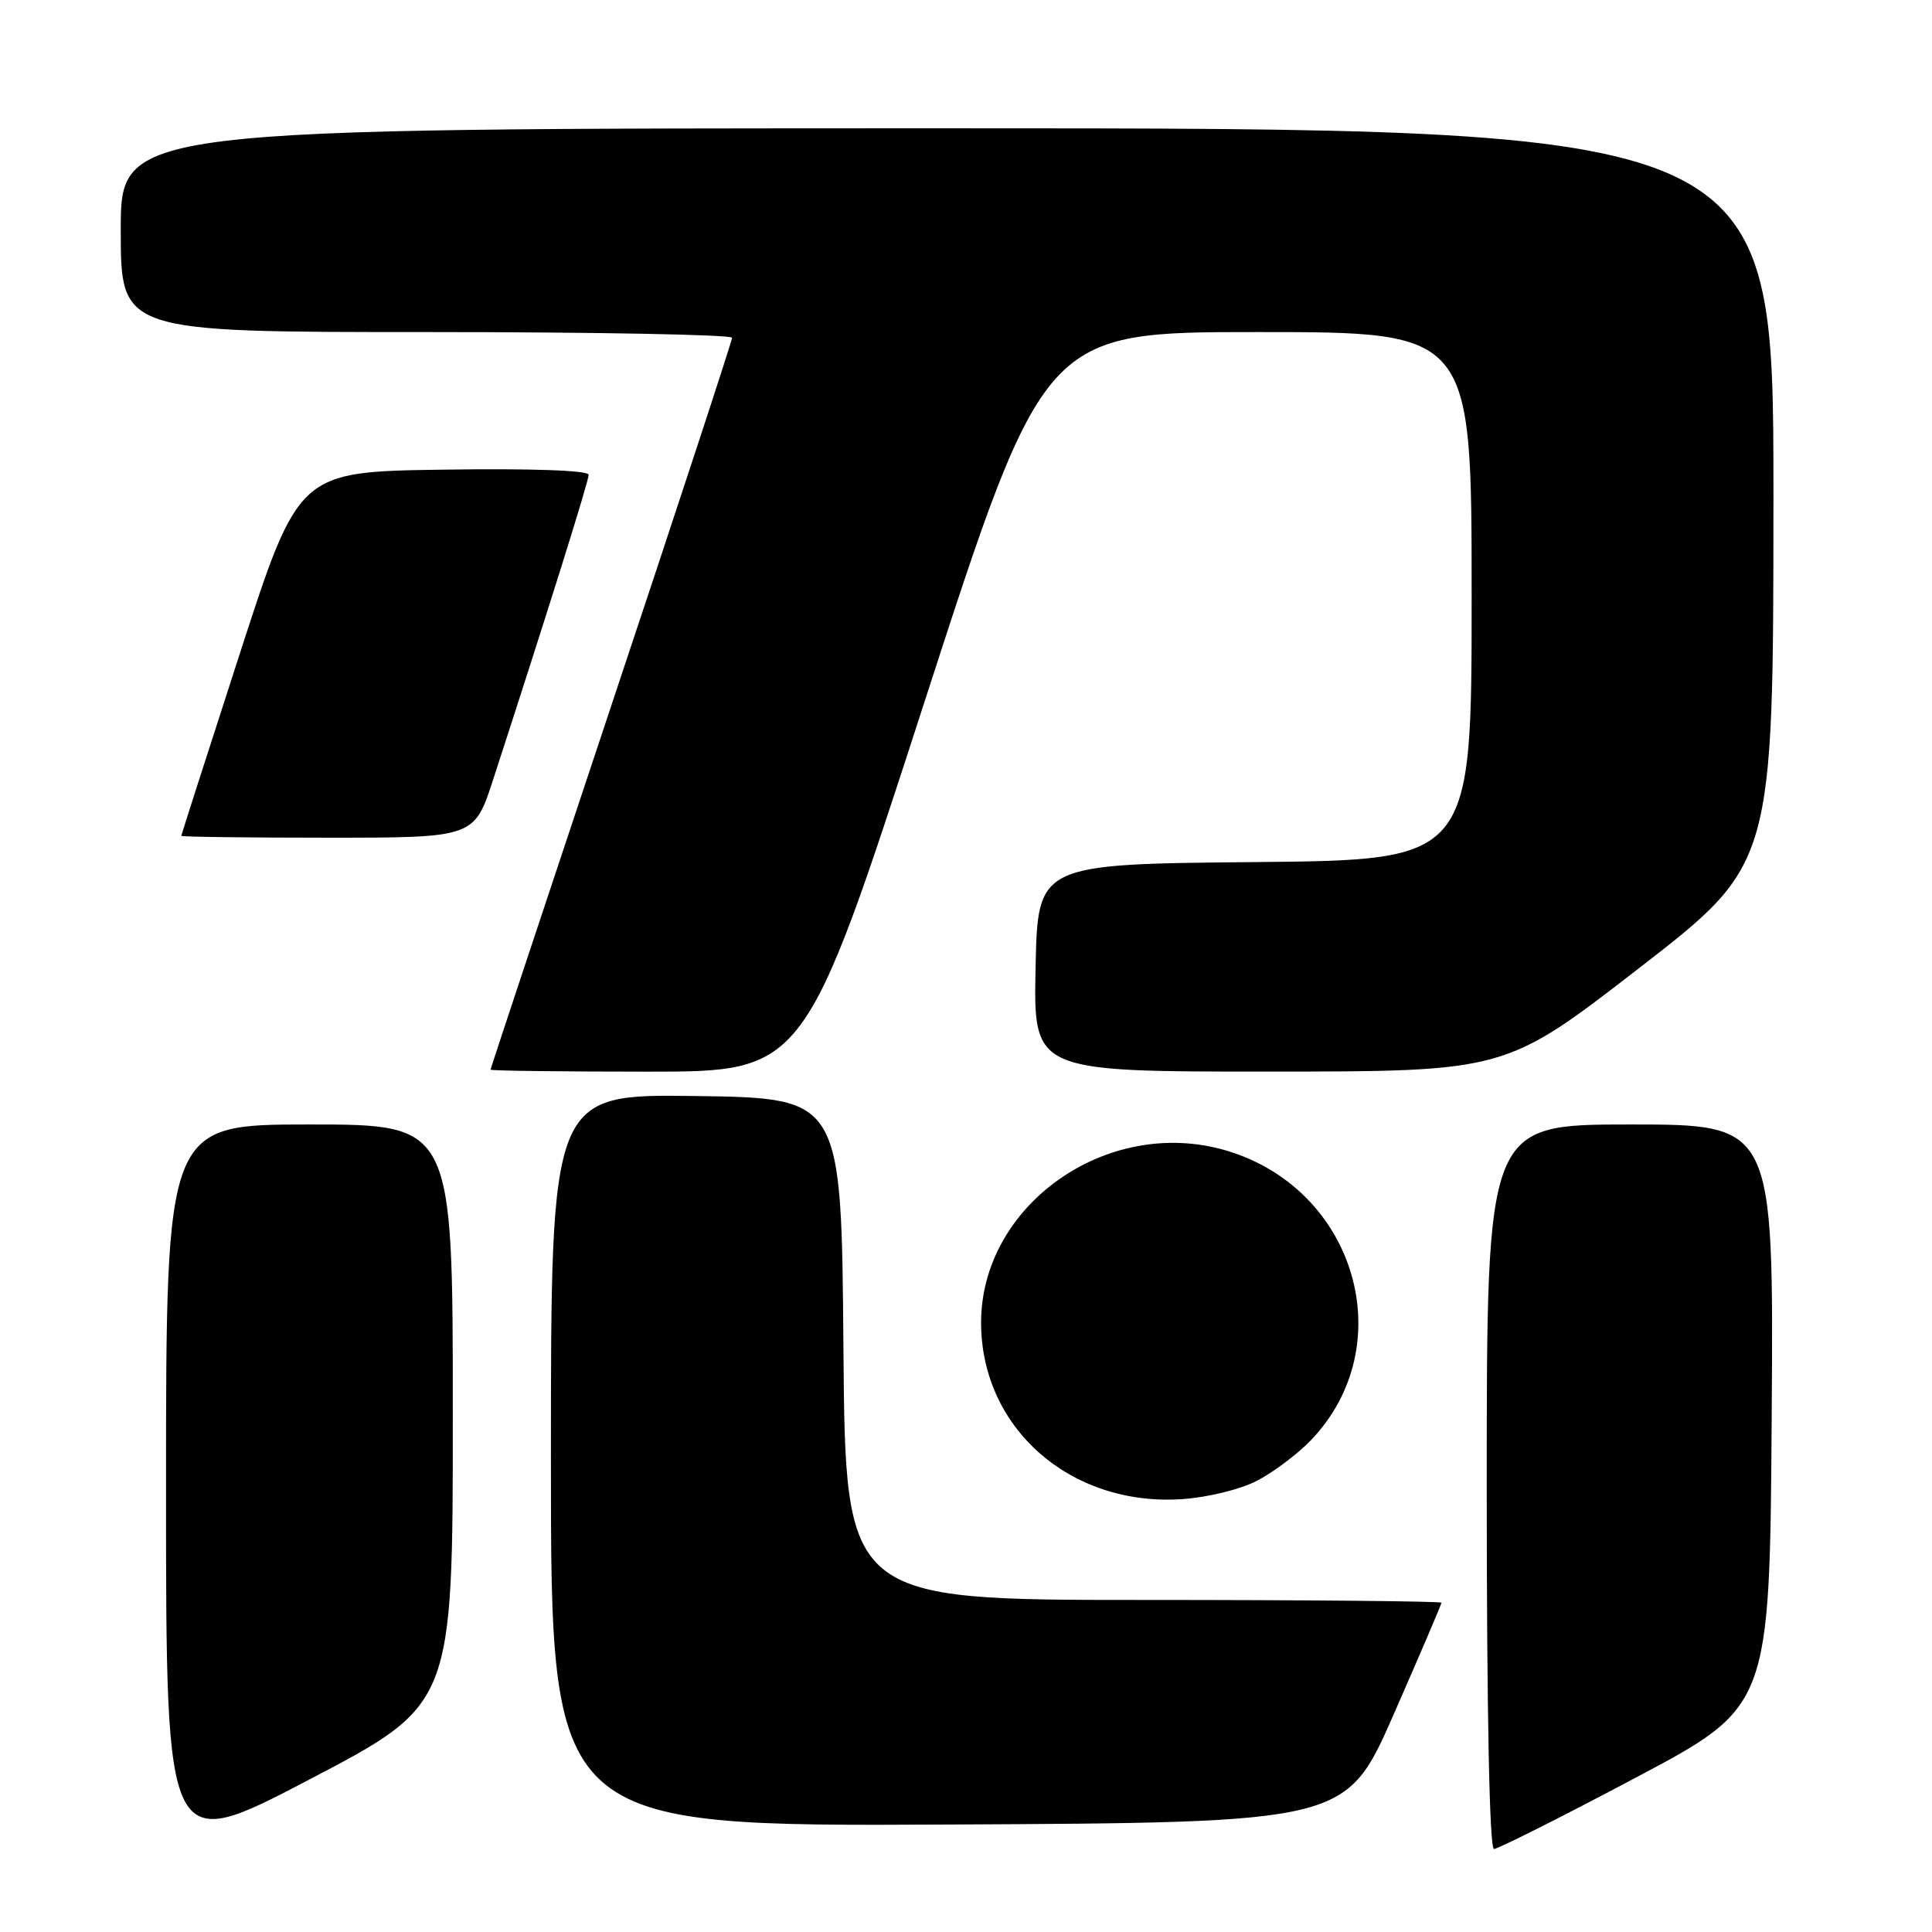 <?xml version="1.0" encoding="UTF-8" standalone="no"?>
<!DOCTYPE svg PUBLIC "-//W3C//DTD SVG 1.1//EN" "http://www.w3.org/Graphics/SVG/1.1/DTD/svg11.dtd" >
<svg xmlns="http://www.w3.org/2000/svg" xmlns:xlink="http://www.w3.org/1999/xlink" version="1.1" viewBox="0 0 256 256">
 <g >
 <path fill="currentColor"
d=" M 60.00 187.42 C 60.00 149.00 60.00 149.00 41.00 149.00 C 22.00 149.00 22.00 149.00 22.00 197.37 C 22.00 245.74 22.00 245.74 41.00 235.79 C 60.00 225.85 60.00 225.85 60.00 187.42 Z  M 216.71 235.57 C 234.50 226.14 234.50 226.14 234.76 187.57 C 235.02 149.00 235.02 149.00 216.01 149.00 C 197.00 149.00 197.00 149.00 197.00 197.00 C 197.00 226.87 197.36 245.00 197.96 245.00 C 198.48 245.00 206.92 240.76 216.71 235.57 Z  M 184.69 227.12 C 188.16 219.21 191.00 212.58 191.00 212.37 C 191.00 212.17 173.23 212.00 151.51 212.00 C 112.03 212.00 112.03 212.00 111.76 178.75 C 111.50 145.50 111.50 145.50 92.25 145.23 C 73.00 144.96 73.00 144.96 73.00 193.49 C 73.00 242.02 73.00 242.02 125.69 241.76 C 178.37 241.50 178.37 241.50 184.69 227.12 Z  M 166.53 196.22 C 168.71 195.10 171.94 192.67 173.70 190.84 C 185.77 178.24 179.64 157.44 162.37 152.42 C 146.71 147.87 130.00 159.66 130.00 175.26 C 130.00 189.20 141.79 199.59 156.53 198.65 C 159.94 198.43 164.28 197.38 166.53 196.22 Z  M 122.50 93.00 C 138.37 44.00 138.37 44.00 166.69 44.00 C 195.00 44.00 195.00 44.00 195.00 78.98 C 195.00 113.97 195.00 113.97 166.25 114.23 C 137.50 114.50 137.50 114.50 137.22 128.25 C 136.94 142.00 136.94 142.00 168.22 141.99 C 199.50 141.98 199.50 141.98 217.24 128.24 C 234.98 114.50 234.98 114.50 234.99 65.75 C 235.00 17.00 235.00 17.00 125.50 17.00 C 16.00 17.00 16.00 17.00 16.00 30.50 C 16.00 44.00 16.00 44.00 56.50 44.00 C 78.78 44.00 97.00 44.34 97.00 44.76 C 97.00 45.18 89.80 67.11 81.00 93.50 C 72.20 119.89 65.00 141.59 65.00 141.74 C 65.00 141.88 74.37 142.00 85.81 142.00 C 106.63 142.00 106.63 142.00 122.50 93.00 Z  M 65.36 103.25 C 72.67 80.77 78.00 63.76 78.00 62.91 C 78.00 62.33 70.49 62.06 58.80 62.23 C 39.59 62.50 39.59 62.50 31.81 86.50 C 27.54 99.70 24.03 110.61 24.02 110.75 C 24.01 110.89 32.74 111.00 43.42 111.00 C 62.84 111.00 62.84 111.00 65.36 103.25 Z "/>
</g>
</svg>